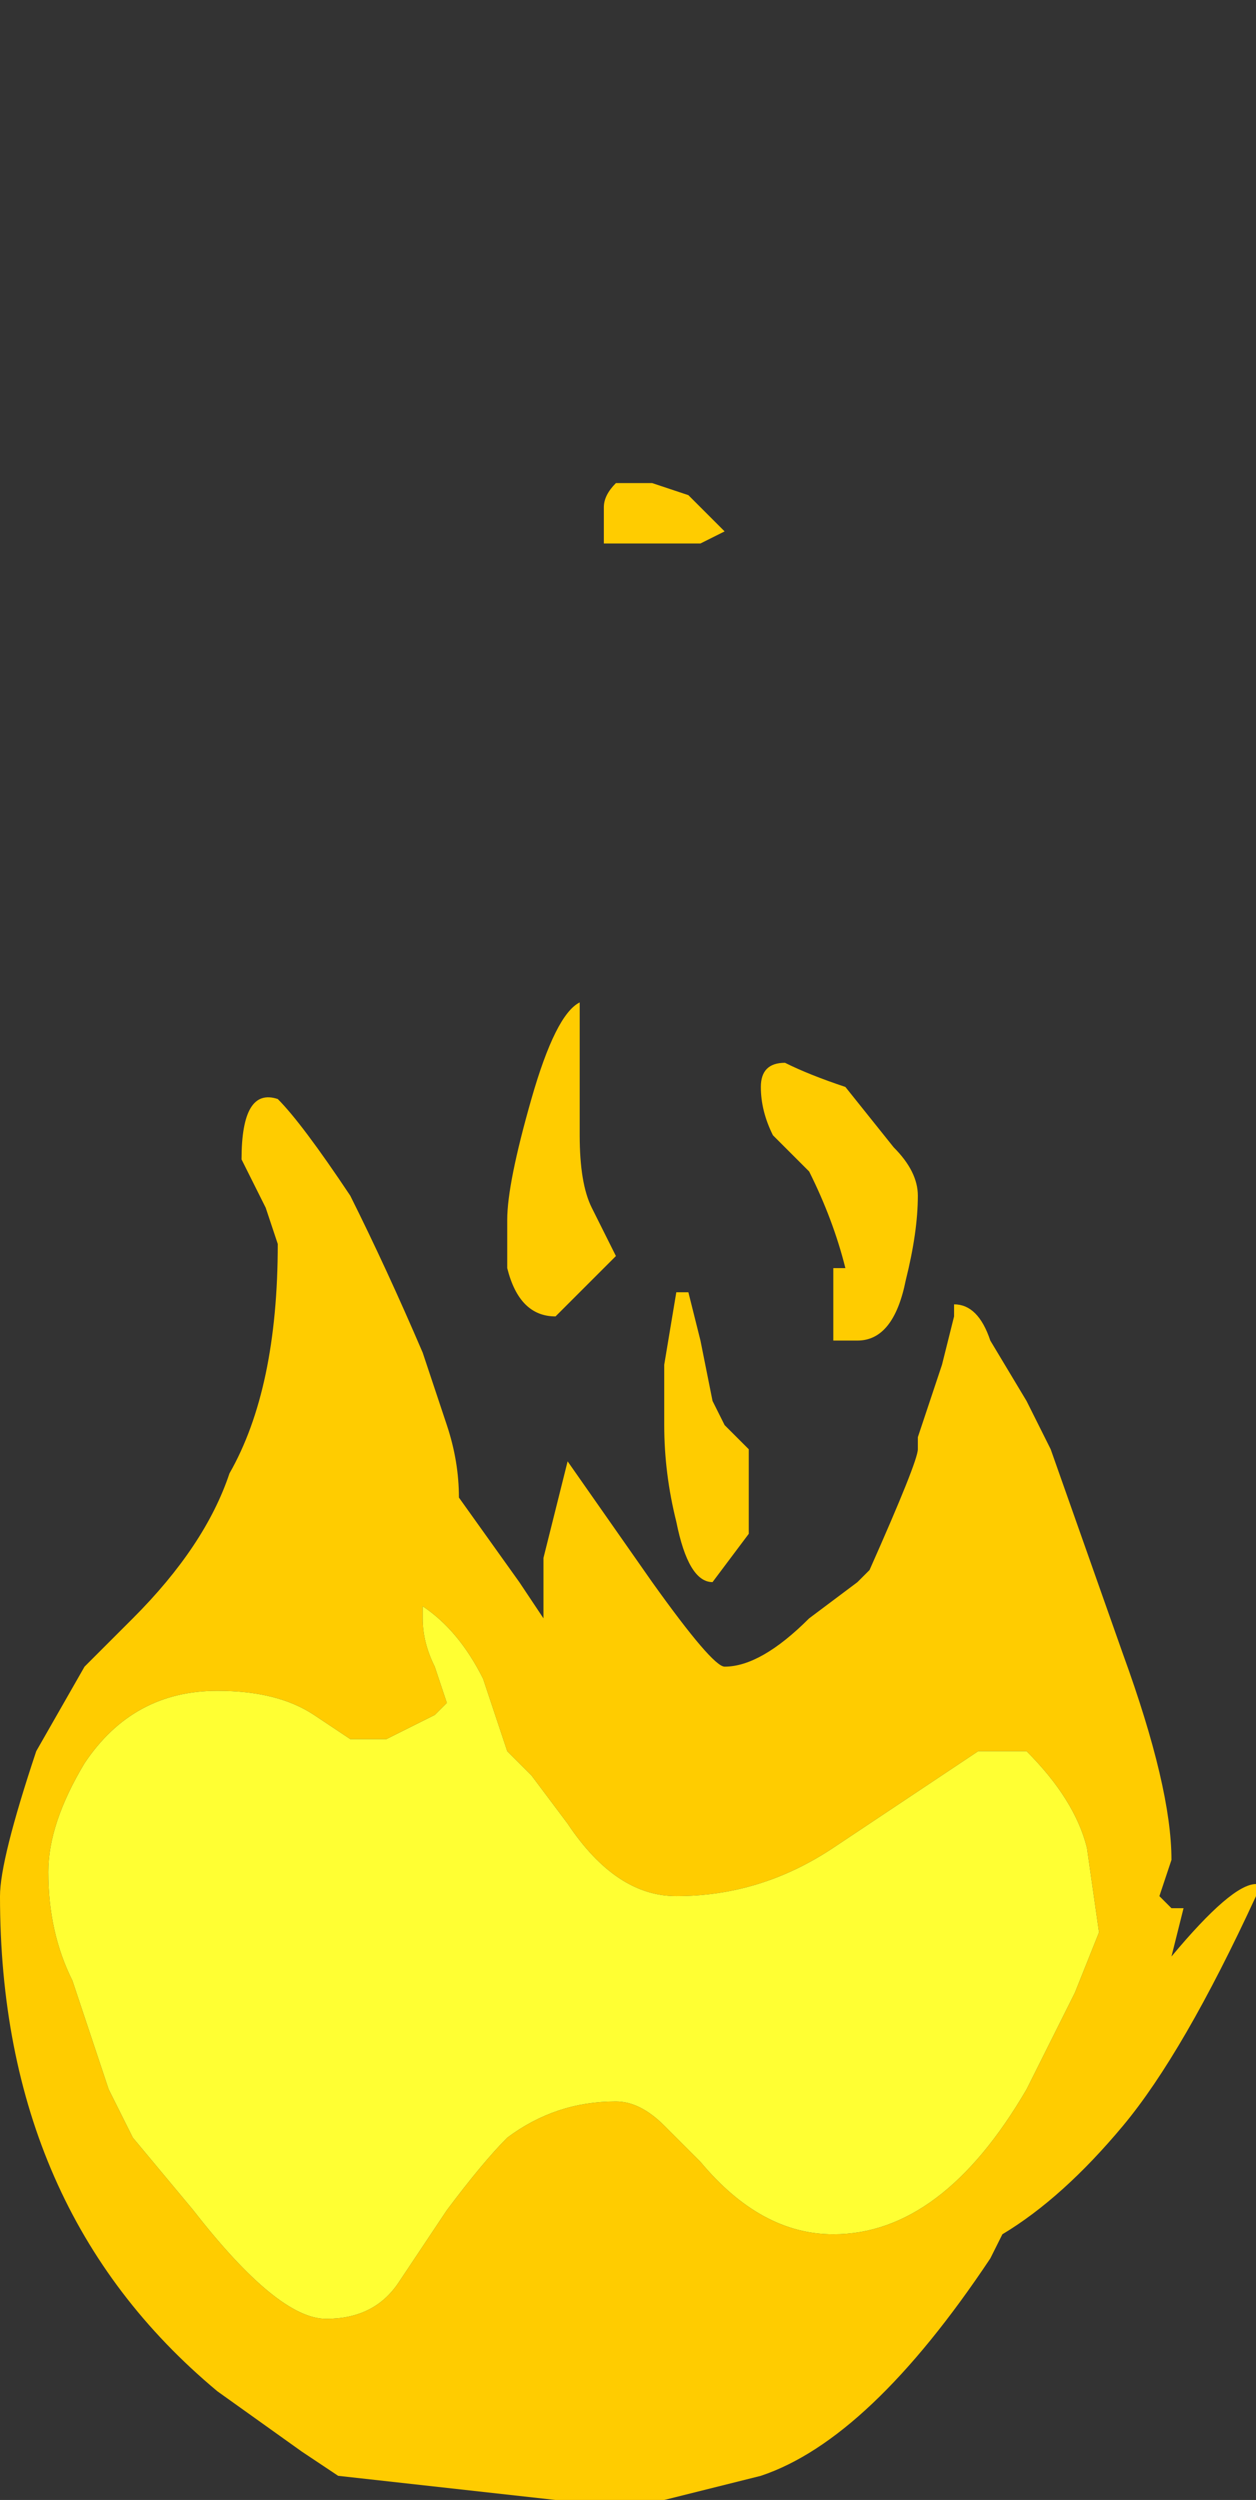 <?xml version="1.0" encoding="UTF-8" standalone="no"?>
<svg xmlns:ffdec="https://www.free-decompiler.com/flash" xmlns:xlink="http://www.w3.org/1999/xlink" ffdec:objectType="shape" height="10.35px" width="5.2px" xmlns="http://www.w3.org/2000/svg">
  <rect width="100%" height="100%" fill="#333333" stroke="none"/>
  <g transform="matrix(1.0, 0.0, 0.0, 1.0, 0.0, 0.0)">
    <path d="M3.3 0.05 L3.3 0.05 M2.7 2.0 L2.85 2.05 3.0 2.2 2.9 2.25 2.5 2.25 2.5 2.1 Q2.5 2.05 2.55 2.0 L2.7 2.0 M2.55 5.2 L2.3 5.45 Q2.15 5.45 2.1 5.25 L2.1 5.05 Q2.1 4.9 2.2 4.55 2.3 4.2 2.4 4.15 L2.4 4.7 Q2.4 4.9 2.45 5.0 L2.55 5.2 M1.1 5.0 L1.0 4.8 Q1.0 4.5 1.15 4.55 1.25 4.65 1.45 4.95 1.6 5.25 1.75 5.6 L1.85 5.9 Q1.9 6.05 1.9 6.2 L2.15 6.55 2.25 6.7 2.25 6.45 2.35 6.05 2.7 6.55 Q2.95 6.9 3.0 6.9 3.15 6.9 3.35 6.7 L3.55 6.55 3.6 6.5 Q3.8 6.05 3.8 6.0 L3.8 5.95 3.9 5.65 3.95 5.45 3.95 5.4 Q4.05 5.4 4.1 5.55 L4.25 5.8 4.35 6.0 4.65 6.85 Q4.85 7.4 4.85 7.7 L4.8 7.85 4.85 7.9 4.9 7.9 4.85 8.1 Q5.1 7.8 5.2 7.8 L5.2 7.85 Q4.9 8.5 4.65 8.8 4.4 9.1 4.15 9.25 L4.1 9.35 Q3.6 10.1 3.15 10.25 L2.75 10.35 2.3 10.35 1.4 10.25 1.25 10.15 0.9 9.9 Q0.0 9.15 0.0 7.85 0.0 7.7 0.15 7.25 L0.35 6.9 0.55 6.7 Q0.85 6.4 0.95 6.1 1.15 5.75 1.15 5.15 L1.1 5.0 M2.85 5.35 L2.9 5.55 2.95 5.8 3.0 5.9 3.1 6.0 3.1 6.35 2.95 6.55 Q2.85 6.55 2.8 6.3 2.75 6.1 2.75 5.9 L2.75 5.65 2.8 5.35 2.85 5.35 M1.75 6.65 L1.75 6.7 Q1.75 6.8 1.8 6.9 L1.85 7.05 1.8 7.1 1.6 7.2 1.45 7.2 1.3 7.1 Q1.15 7.0 0.9 7.0 0.55 7.0 0.35 7.3 0.2 7.55 0.2 7.75 0.2 8.0 0.3 8.2 L0.45 8.65 0.55 8.85 0.8 9.15 Q1.15 9.6 1.35 9.6 1.55 9.6 1.65 9.45 L1.85 9.15 Q2.0 8.95 2.1 8.85 2.3 8.7 2.55 8.7 2.65 8.7 2.75 8.8 L2.9 8.95 Q3.15 9.25 3.45 9.25 3.9 9.25 4.25 8.65 L4.45 8.25 4.55 8.0 4.5 7.65 Q4.45 7.45 4.25 7.25 L4.05 7.25 3.45 7.65 Q3.15 7.85 2.8 7.85 2.55 7.85 2.35 7.55 L2.2 7.35 2.1 7.25 2.0 6.95 Q1.9 6.75 1.75 6.65 M3.8 4.95 Q3.8 5.1 3.75 5.3 3.7 5.55 3.55 5.55 L3.45 5.55 3.45 5.25 3.5 5.25 Q3.45 5.05 3.35 4.85 L3.2 4.7 Q3.15 4.6 3.15 4.5 3.15 4.4 3.25 4.4 3.35 4.45 3.5 4.5 L3.7 4.75 Q3.8 4.85 3.8 4.95" fill="#ffcc00" fill-rule="evenodd" stroke="none"/>
    <path d="M1.75 6.65 Q1.9 6.75 2.0 6.95 L2.1 7.25 2.2 7.35 2.35 7.55 Q2.55 7.85 2.8 7.85 3.15 7.85 3.45 7.65 L4.05 7.25 4.25 7.25 Q4.45 7.45 4.5 7.65 L4.55 8.0 4.45 8.25 4.25 8.65 Q3.9 9.25 3.45 9.25 3.15 9.25 2.9 8.95 L2.75 8.8 Q2.65 8.7 2.55 8.7 2.3 8.7 2.1 8.85 2.0 8.95 1.85 9.15 L1.65 9.45 Q1.55 9.6 1.35 9.6 1.15 9.6 0.8 9.15 L0.55 8.85 0.45 8.65 0.3 8.2 Q0.2 8.0 0.2 7.75 0.2 7.55 0.35 7.3 0.55 7.0 0.9 7.0 1.15 7.0 1.3 7.1 L1.45 7.2 1.6 7.2 1.8 7.1 1.85 7.05 1.8 6.9 Q1.75 6.8 1.75 6.7 L1.75 6.65" fill="#ffff33" fill-rule="evenodd" stroke="none"/>
  </g>
</svg>
